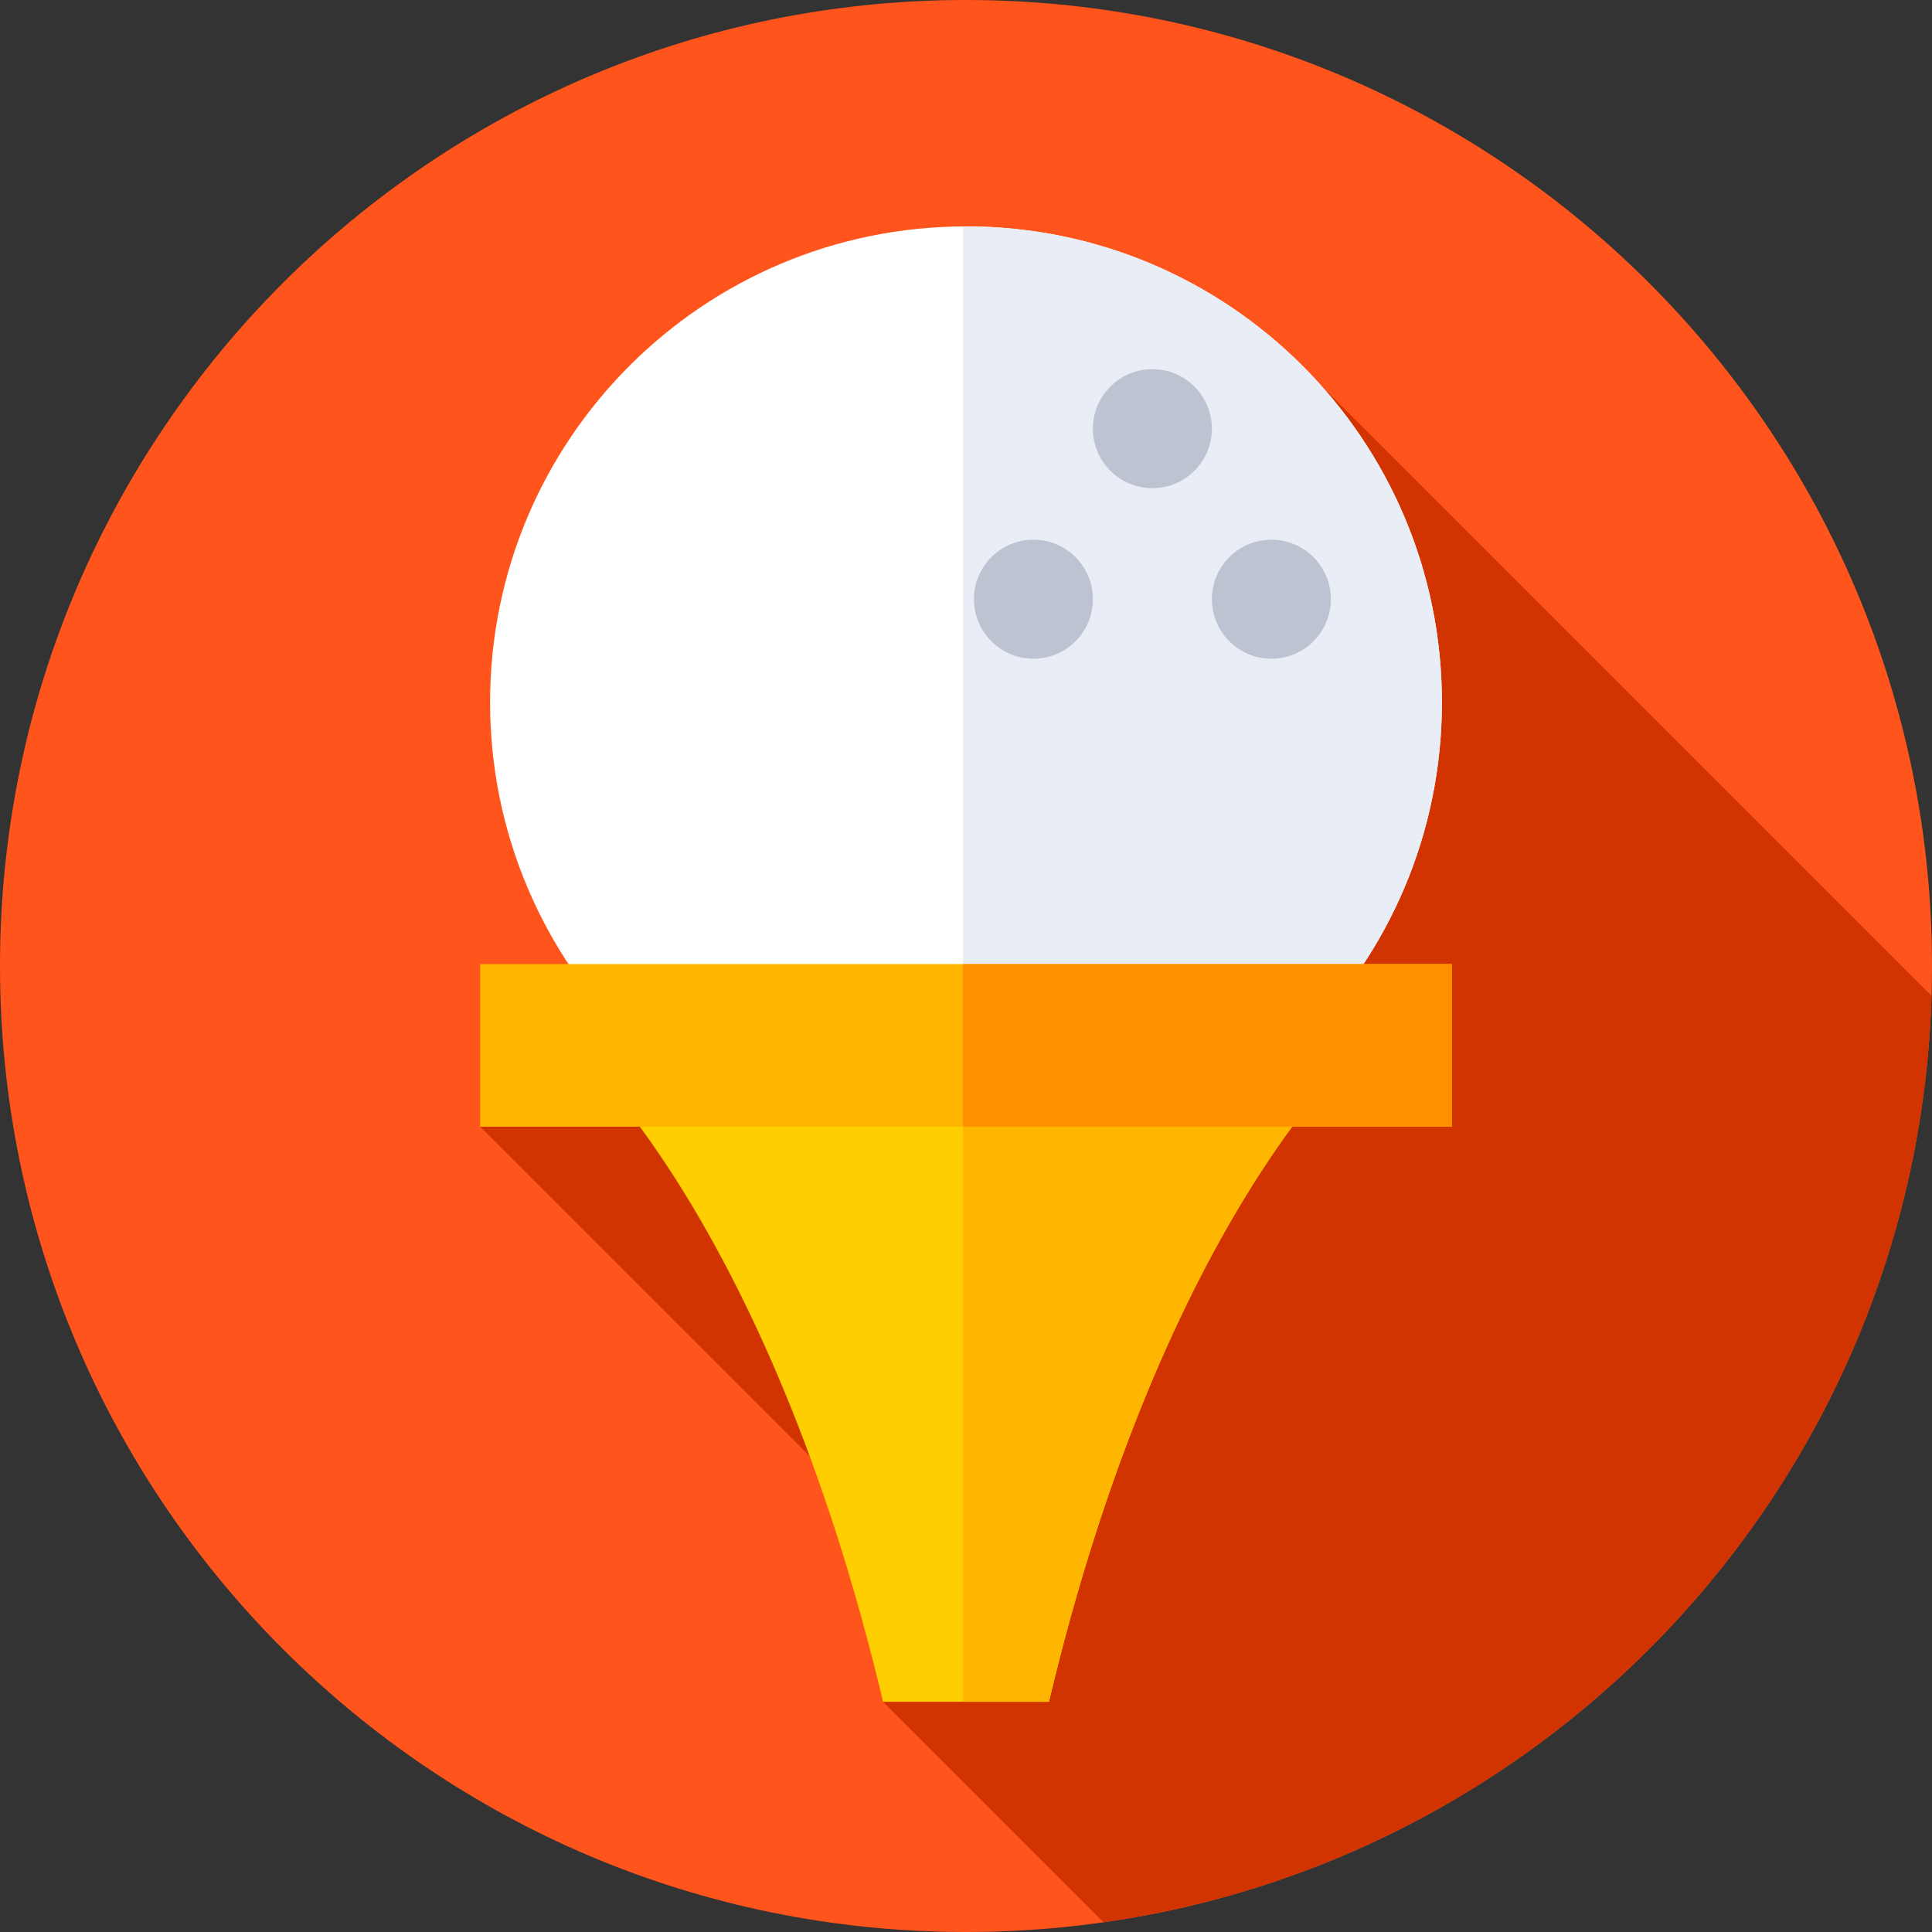 <svg viewBox="0 0 512 512" xmlns="http://www.w3.org/2000/svg"><rect x="0" y="0" width="512" height="512" fill="#333333" stroke="none"/><path d="m512 256c0 141.387-114.613 256-256 256s-256-114.613-256-256 114.613-256 256-256 256 114.613 256 256zm0 0" fill="#ff551c"/><path d="m292.434 509.406c121.578-17.324 215.621-120.051 219.434-245.488l-161.809-161.809-222.809 196.473 131.648 131.648-24.871 20.77zm0 0" fill="#d13400"/><path d="m382.121 186.121c0 69.656-56.465 126.121-126.121 126.121s-126.121-56.465-126.121-126.121 56.465-126.121 126.121-126.121 126.121 56.465 126.121 126.121zm0 0" fill="#fff"/><path d="m256 60c-.277 0-.555.008-.832.012v252.223c.277 0 .555.008.832.008 69.656 0 126.121-56.465 126.121-126.121 0-69.652-56.465-126.121-126.121-126.121zm0 0" fill="#e9edf5"/><path d="m361.102 277.035h-210.203s52.316 44.363 83.129 173.965h43.945c30.809-129.602 83.129-173.965 83.129-173.965zm0 0" fill="#ffce00"/><path d="m255.168 277.035v173.965h22.805c30.809-129.602 83.129-173.965 83.129-173.965zm0 0" fill="#ffb600"/><path d="m127.25 255.488h257.5v43.094h-257.5zm0 0" fill="#ffb600"/><path d="m255.168 255.488h129.582v43.094h-129.582zm0 0" fill="#ff9100"/><g fill="#bec3d2"><path d="m321.164 113.602c0 8.707-7.059 15.766-15.766 15.766-8.707 0-15.766-7.059-15.766-15.766 0-8.707 7.059-15.766 15.766-15.766 8.707 0 15.766 7.059 15.766 15.766zm0 0"/><path d="m352.695 158.797c0 8.707-7.059 15.766-15.766 15.766-8.707 0-15.766-7.059-15.766-15.766s7.059-15.766 15.766-15.766c8.707 0 15.766 7.059 15.766 15.766zm0 0"/><path d="m289.633 158.797c0 8.707-7.059 15.766-15.766 15.766-8.707 0-15.766-7.059-15.766-15.766s7.059-15.766 15.766-15.766c8.707 0 15.766 7.059 15.766 15.766zm0 0"/></g></svg>